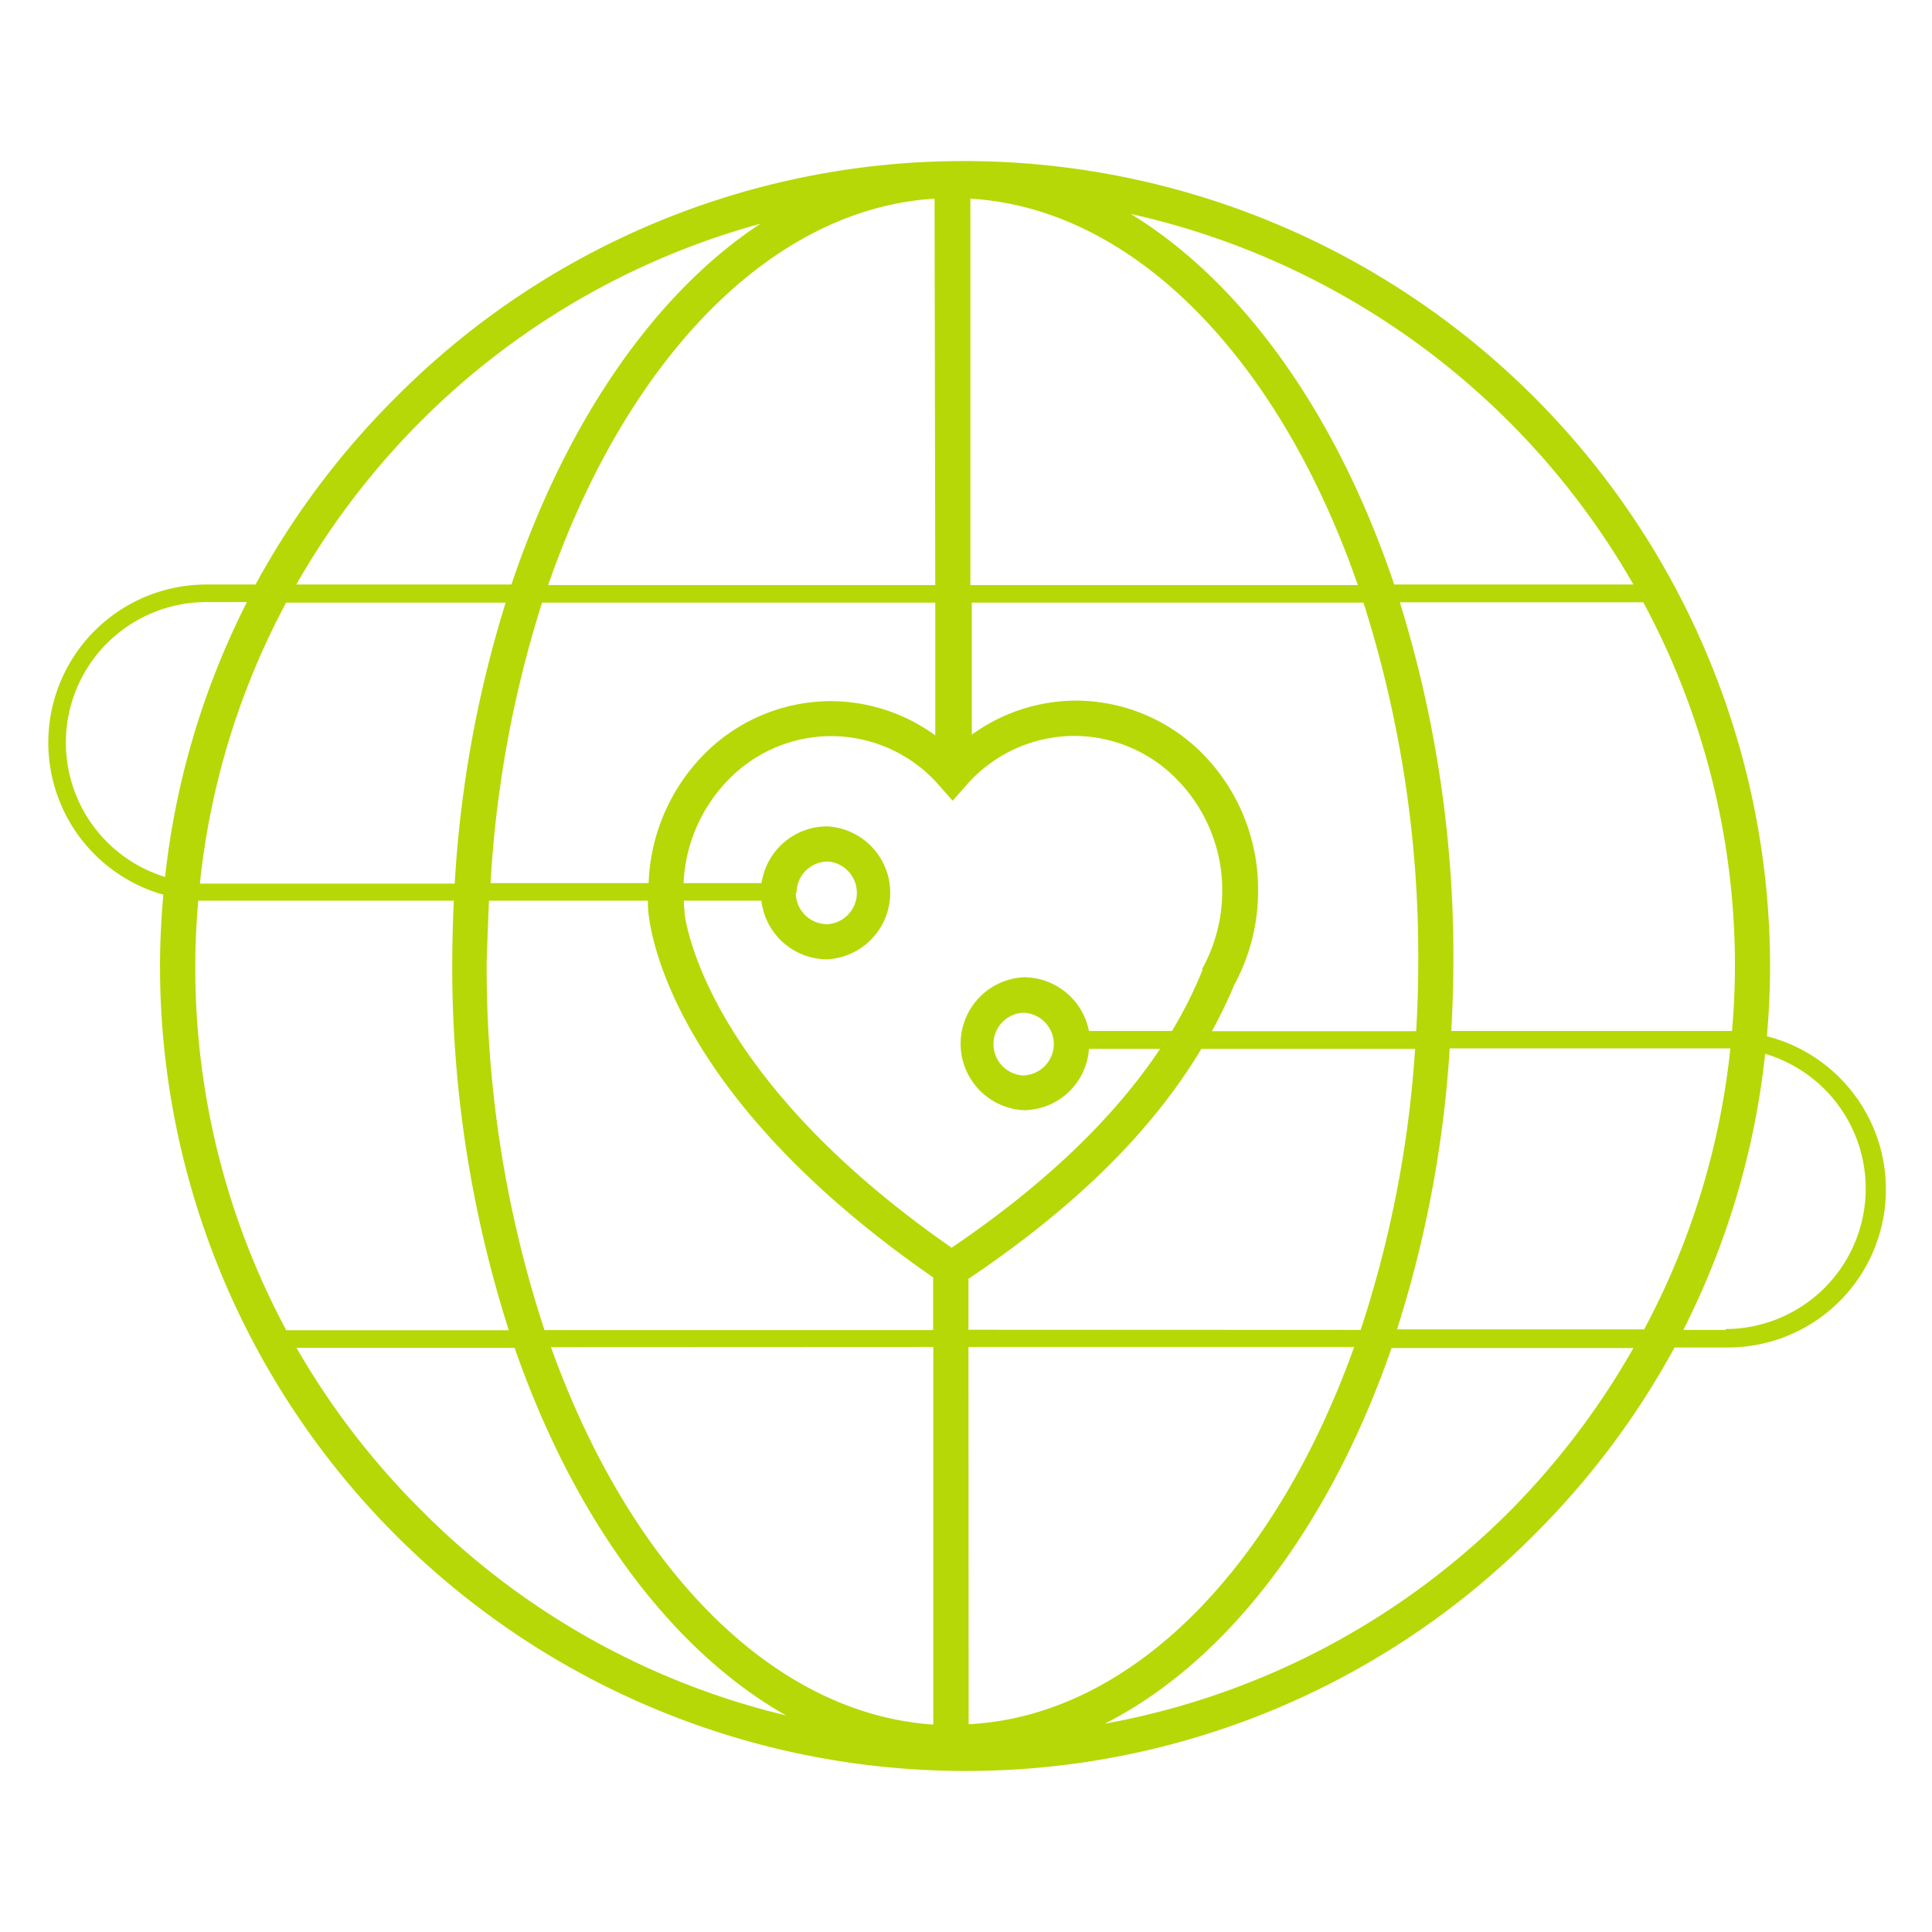 <svg data-name="Layer 1" xmlns="http://www.w3.org/2000/svg" viewBox="0 0 110 110">
    <path d="M100.6 59c.12-1.35.18-2.7.18-4.07A45.88 45.88 0 0 0 54.95 9.17a45.53 45.53 0 0 0-32.4 13.44 46 46 0 0 0-8 10.67h-2.8A9 9 0 0 0 9.3 50.94c-.12 1.35-.19 2.72-.19 4.09a45.83 45.83 0 0 0 45.83 45.8 45.53 45.53 0 0 0 32.4-13.44 46 46 0 0 0 8-10.67h2.92A9 9 0 0 0 100.6 59zm-2-.3H82.63c.07-1.31.12-2.64.12-4a68.06 68.06 0 0 0-3.05-20.41h13.86A43.56 43.56 0 0 1 98.78 55c0 1.24-.06 2.49-.17 3.74zm-70.76-7.42h9.05v.29c0 .42.45 10.22 16.24 21.16v3H31a66.12 66.12 0 0 1-3.29-21c.04-1.16.08-2.31.13-3.45zm52.79 7.43H69a27.59 27.59 0 0 0 1.28-2.65 11.17 11.17 0 0 0 1.35-5.33 11 11 0 0 0-3-7.65 10.16 10.16 0 0 0-7.39-3.19 10.15 10.15 0 0 0-5.91 1.94v-7.52h22.3a66.37 66.37 0 0 1 3.12 20.45c0 1.32-.04 2.65-.12 3.96zm-25.49 17v-2.9c6.07-4.08 10.44-8.39 13.26-13.09h12.17a64.37 64.37 0 0 1-3.1 16zM43.35 51.28a3.78 3.78 0 0 0 3.74 3.34 3.79 3.79 0 0 0 0-7.57 3.78 3.78 0 0 0-3.73 3.23h-4.44a9 9 0 0 1 2.46-5.79 8.18 8.18 0 0 1 5.94-2.58 8.17 8.17 0 0 1 6.17 2.83l.75.85.75-.85a8.17 8.17 0 0 1 6.17-2.84 8.18 8.18 0 0 1 5.94 2.57 9 9 0 0 1 2.49 6.26 9.17 9.17 0 0 1-1.13 4.41v.1a24.52 24.52 0 0 1-1.73 3.46H62a3.79 3.79 0 0 0-3.71-3.06 3.79 3.79 0 0 0 0 7.57A3.75 3.75 0 0 0 62 59.72h4.05c-2 3-5.49 7-11.87 11.32C41.74 62.38 39.42 54.53 39 52.21l-.06-.73v-.2zm2-.44a1.79 1.79 0 0 1 1.78-1.79 1.79 1.79 0 0 1 0 3.57 1.79 1.79 0 0 1-1.82-1.78zM60 59.44a1.79 1.79 0 0 1-1.78 1.79 1.79 1.79 0 0 1 0-3.57A1.79 1.79 0 0 1 60 59.44zm-4.75-26.13v-22c9.45.57 17.65 9.3 22.06 22zm-2 0H31.21c4.41-12.7 12.59-21.42 22-22zm-37 1h12.54a66.64 66.64 0 0 0-2.9 16H11.38a43.41 43.41 0 0 1 4.9-15.98zm14.58 0h22.42v7.56a10.15 10.15 0 0 0-5.93-1.95 10.17 10.17 0 0 0-7.39 3.19 11 11 0 0 0-3 7.17h-9a64.82 64.82 0 0 1 2.93-15.96zm22.31 42.38v21.5c-9.27-.62-17.33-9.1-21.77-21.49zm2 0H77.1c-4.46 12.46-12.6 21-21.95 21.48zm38.48-1H79.54a66.21 66.21 0 0 0 3-16h15.98a43.41 43.41 0 0 1-4.9 15.98zM93 33.28H79.38c-3.24-9.63-8.58-17.18-15-21.1A44 44 0 0 1 93 33.28zM23.94 24a43.57 43.57 0 0 1 19.35-11.26c-6.07 4-11.08 11.35-14.17 20.54H16.87A44 44 0 0 1 23.94 24zM3.75 42.28a8 8 0 0 1 8-8h2.31A45.39 45.39 0 0 0 9.4 49.93a8 8 0 0 1-5.65-7.65zm7.54 9h14.55a78.67 78.67 0 0 0-.09 3.46 67.84 67.84 0 0 0 3.22 21H16.3A43.61 43.61 0 0 1 11.12 55c0-1.24.06-2.49.17-3.74zm5.58 25.46H29.3c3.36 9.67 8.85 17.19 15.46 20.93A43.54 43.54 0 0 1 24 86a44 44 0 0 1-7.13-9.28zM86 86a43.51 43.51 0 0 1-23.1 12.14c7-3.55 12.83-11.3 16.33-21.39H93A44.05 44.05 0 0 1 86 86zm12.25-10.28h-2.41A45.39 45.39 0 0 0 100.5 60a8 8 0 0 1-2.25 15.67z" fill="#b6d806"/>
</svg>
